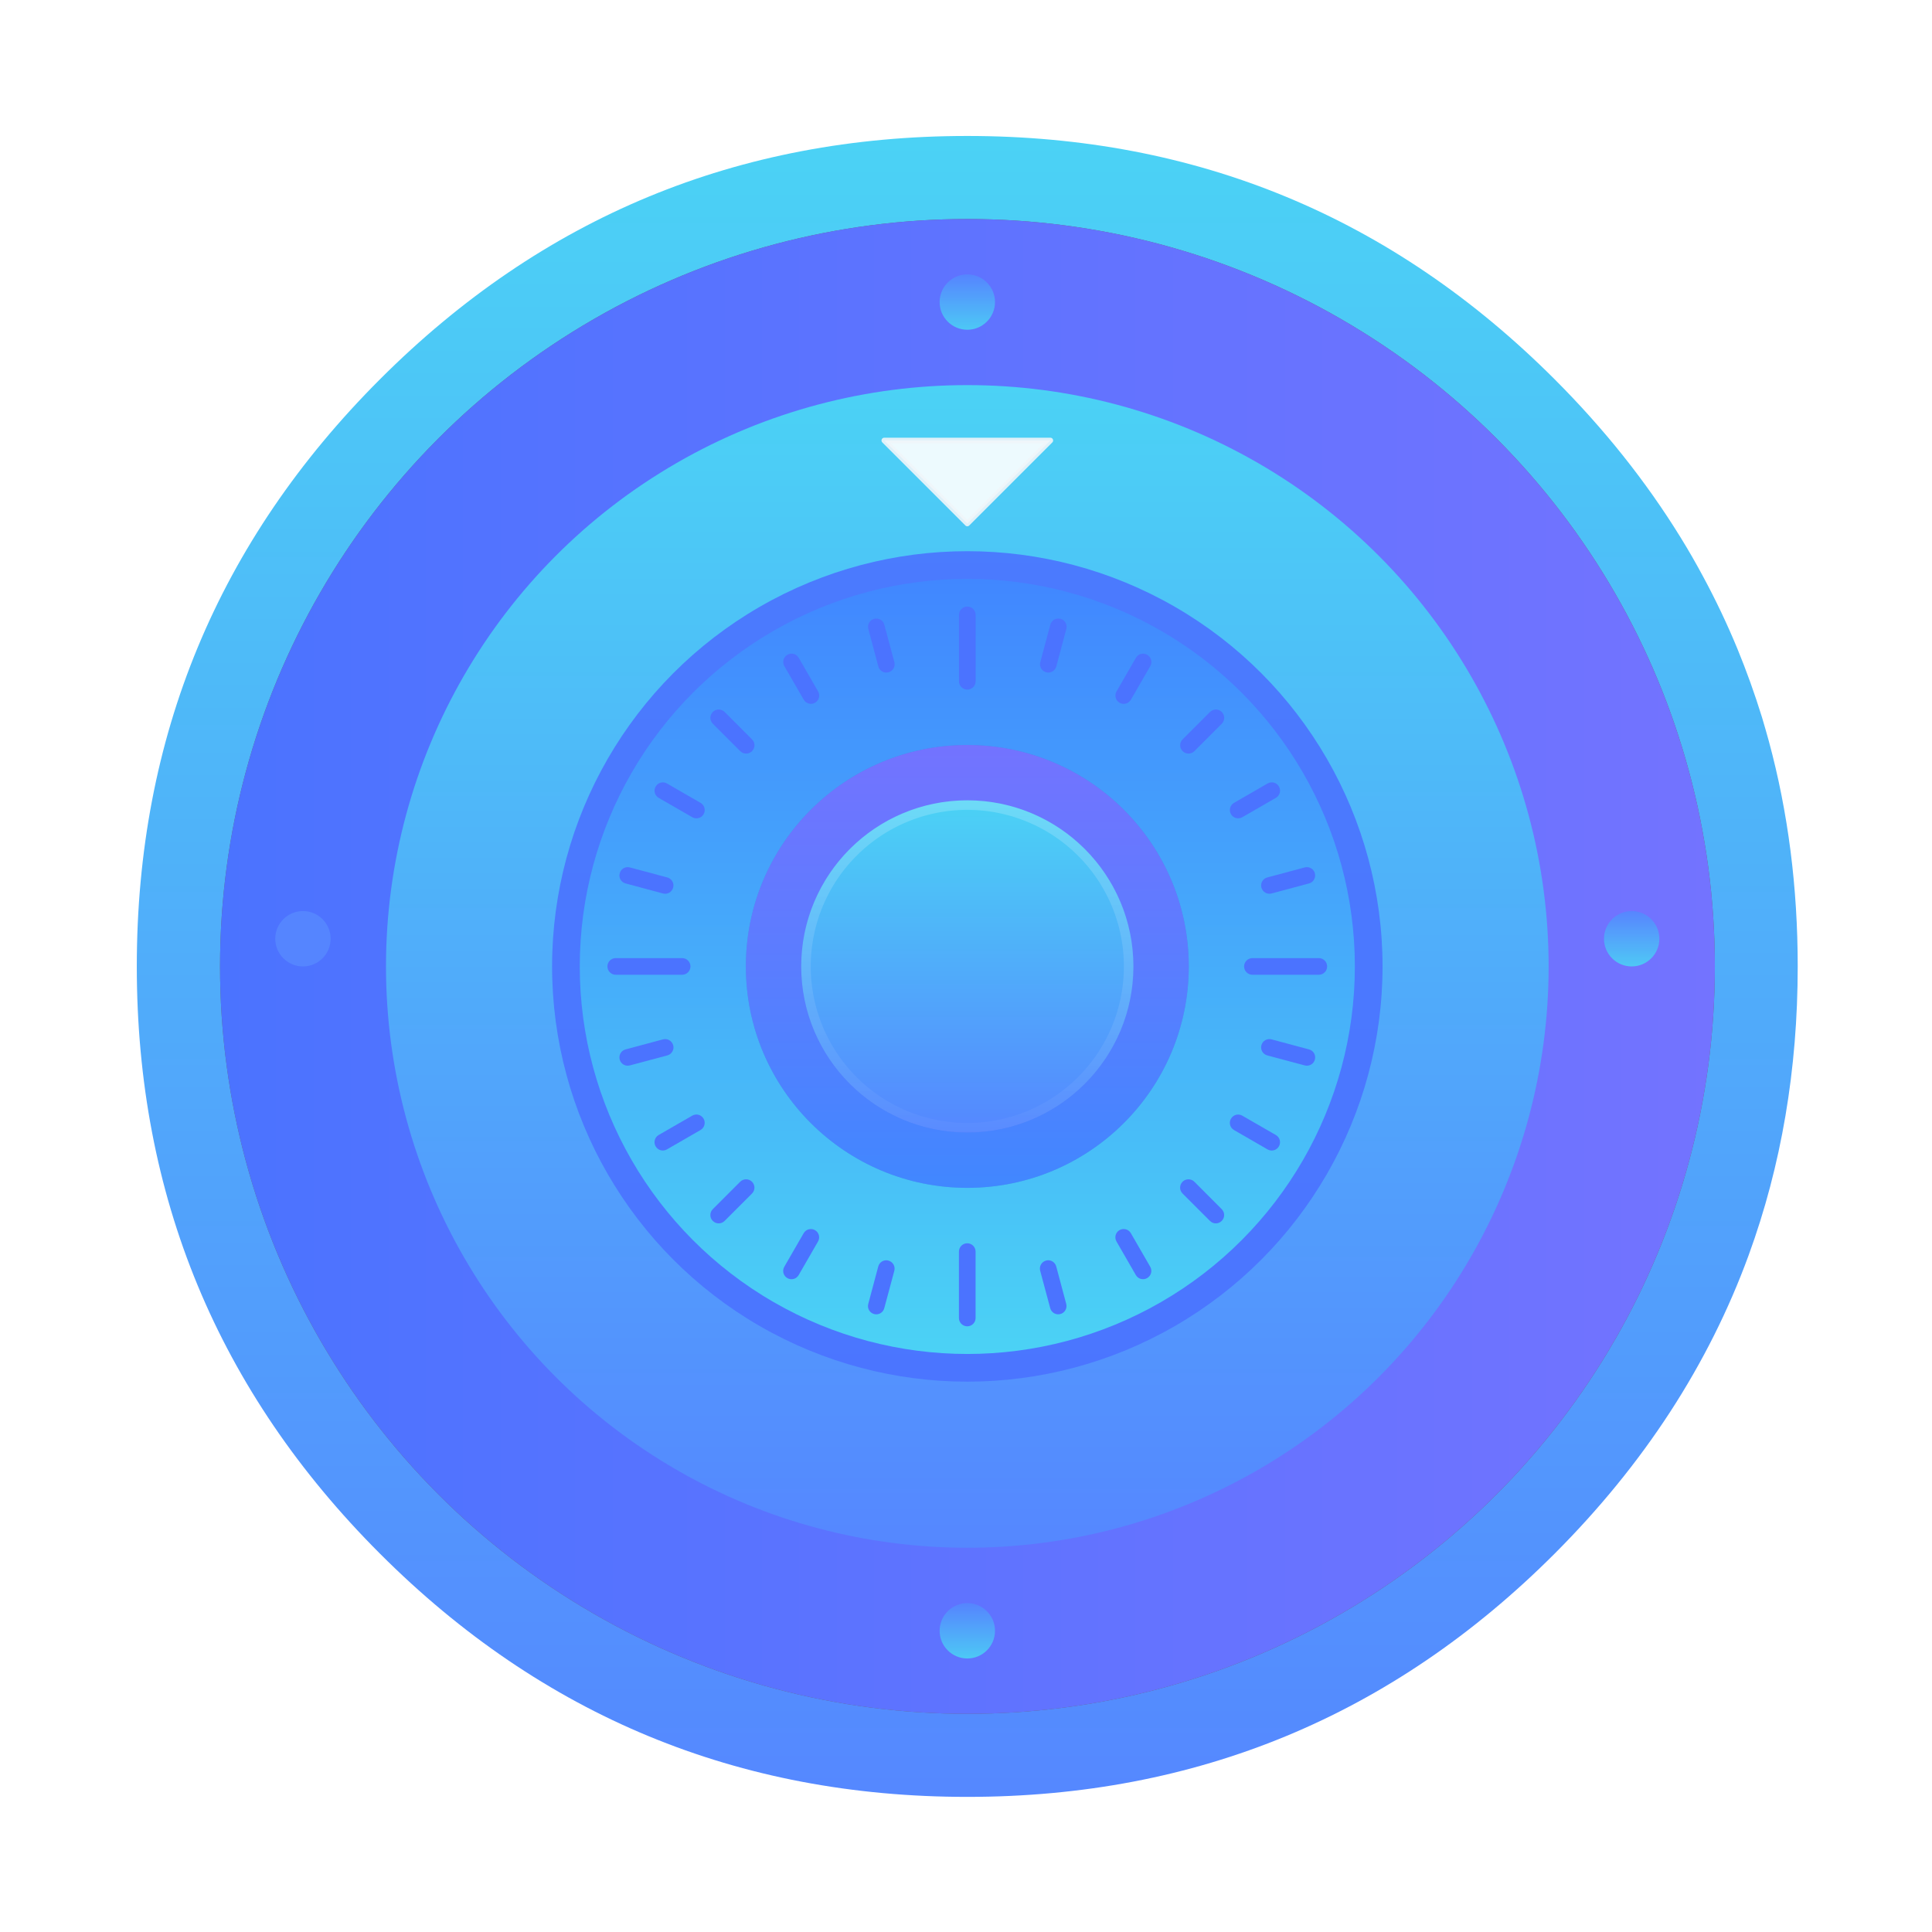<?xml version="1.0" encoding="UTF-8"?>
<svg id="Apps-Visual-Studio-Code" width="64" height="64" enable-background="new 0 0 1024 1024" image-rendering="optimizeSpeed" version="1.1" viewBox="0 0 64 64" xmlns="http://www.w3.org/2000/svg" xmlns:cc="http://creativecommons.org/ns#" xmlns:dc="http://purl.org/dc/elements/1.1/" xmlns:rdf="http://www.w3.org/1999/02/22-rdf-syntax-ns#" xmlns:xlink="http://www.w3.org/1999/xlink">
 <defs>
  <linearGradient id="h-6" x1="67" x2="67" y1="18" y2="46" gradientTransform="translate(-35.28)" gradientUnits="userSpaceOnUse">
   <stop stop-color="#4187ff" offset="0"/>
   <stop stop-color="#4bd2f5" offset="1"/>
  </linearGradient>
  <linearGradient id="e-7" x1="67" x2="67" y1="18" y2="46" gradientTransform="matrix(.571 0 0 .571 -6.564 13.716)" gradientUnits="userSpaceOnUse">
   <stop stop-color="#7373ff" offset="0"/>
   <stop stop-color="#4187ff" offset="1"/>
  </linearGradient>
  <linearGradient id="d-5" x1="67" x2="67" y1="18" y2="46" gradientTransform="matrix(.429 0 0 .429 3.005 18.286)" gradientUnits="userSpaceOnUse" xlink:href="#linearGradient994">
   <stop stop-color="#4bd2f5" offset="0"/>
   <stop stop-color="#5587ff" offset="1"/>
  </linearGradient>
  <filter id="p-3" x="-.06" y="-.06" width="1.12" height="1.12" color-interpolation-filters="sRGB">
   <feGaussianBlur stdDeviation="0.3"/>
  </filter>
  <linearGradient id="o-5" x1="67" x2="67" y1="26" y2="38" gradientTransform="translate(-35.28)" gradientUnits="userSpaceOnUse">
   <stop stop-color="#fff" offset="0"/>
   <stop stop-color="#fff" stop-opacity=".152" offset="1"/>
  </linearGradient>
  <filter id="q-6" x="-.06" y="-.06" width="1.12" height="1.12" color-interpolation-filters="sRGB">
   <feGaussianBlur stdDeviation="0.4"/>
  </filter>
  <linearGradient id="n-2" x1="67" x2="67" y1="18" y2="46" gradientTransform="matrix(1.5,0,0,1.5,-68.78,-16)" gradientUnits="userSpaceOnUse">
   <stop stop-color="#4bd2f5" offset="0"/>
   <stop stop-color="#5587ff" offset="1"/>
  </linearGradient>
  <linearGradient id="m" x1="8" x2="8" y1="30" y2="32" gradientUnits="userSpaceOnUse" xlink:href="#linearGradient994"/>
  <linearGradient id="l" x1="8" x2="8" y1="30" y2="32" gradientTransform="translate(48)" gradientUnits="userSpaceOnUse" xlink:href="#linearGradient994"/>
  <linearGradient id="k" x1="8" x2="8" y1="30" y2="32" gradientTransform="translate(24,-23)" gradientUnits="userSpaceOnUse" xlink:href="#linearGradient994"/>
  <linearGradient id="j" x1="8" x2="8" y1="30" y2="32" gradientTransform="translate(24,25)" gradientUnits="userSpaceOnUse" xlink:href="#linearGradient994"/>
  <linearGradient id="i-9" x1="499.95" x2="499.95" y1="2.008" y2="1026" gradientTransform="matrix(.059 0 0 .059 95.234 11.758)" gradientUnits="userSpaceOnUse">
   <stop stop-color="#4bd2f5" offset="0"/>
   <stop stop-color="#5587ff" offset="1"/>
  </linearGradient>
  <linearGradient id="linearGradient994" x1="-84.008" x2="-69.273" y1="12.888" y2="7.805" gradientTransform="translate(78.576,24.134)" gradientUnits="userSpaceOnUse">
   <stop stop-color="#5587ff" offset="0"/>
   <stop stop-color="#4bd2f5" offset="1"/>
  </linearGradient>
  <style type="text/css"/>
  <style type="text/css"/>
  <linearGradient id="linearGradient980" x1="98.24" x2="152.24" y1="41.758" y2="41.758" gradientUnits="userSpaceOnUse">
   <stop stop-color="#4b73ff" offset="0"/>
   <stop stop-color="#7373ff" offset="1"/>
  </linearGradient>
  <filter id="filter982" x="-.012" y="-.012" width="1.024" height="1.024" color-interpolation-filters="sRGB">
   <feGaussianBlur stdDeviation="0.06"/>
  </filter>
 </defs>
 <g transform="matrix(.917 0 0 .917 -82.797 -6.278)">
  <path d="m153.05 30.273q-0.547-1.325-1.233-2.596c-0.257-0.48-0.531-0.957-0.82-1.424-1.243-2.015-2.759-3.919-4.548-5.708-5.857-5.857-12.932-8.787-21.216-8.787-8.286 0-15.356 2.93-21.213 8.787-5.857 5.857-8.787 12.929-8.787 21.213s2.93 15.36 8.787 21.216c5.857 5.857 12.929 8.784 21.213 8.784 8.285 0 15.36-2.927 21.216-8.784 3.226-3.229 5.565-6.826 7.014-10.79 1.179-3.232 1.77-6.705 1.77-10.427 0-2.854-0.346-5.565-1.042-8.133-0.08-0.289-0.162-0.578-0.248-0.864-0.261-0.845-0.559-1.675-0.893-2.488z" fill="url(#i-9)" image-rendering="optimizeSpeed" stroke-width="1.081"/>
  <circle cx="125.24" cy="41.758" r="27" color="#000000" enable-background="accumulate" fill="#666" image-rendering="optimizeSpeed" stroke-width="2.26"/>
  <circle cx="125.24" cy="41.758" r="27" color="#000000" enable-background="accumulate" fill="url(#linearGradient980)" image-rendering="optimizeSpeed" stroke-width="2.26"/>
  <g transform="translate(93.515,9.758)" fill-rule="evenodd" image-rendering="optimizeSpeed">
   <circle cx="31.72" cy="32" r="21" fill="url(#n-2)" style="paint-order:normal"/>
   <circle cx="31.72" cy="32" r="15" fill="#4b73ff" opacity=".9" style="paint-order:normal"/>
   <circle cx="31.72" cy="32" r="14" fill="url(#h-6)" style="paint-order:normal"/>
   <path d="m31.72 19c-0.166 0-0.301 0.135-0.301 0.301v2.398c0 0.166 0.135 0.301 0.301 0.301s0.301-0.135 0.301-0.301v-2.398c0-0.166-0.135-0.301-0.301-0.301zm-3.365 0.443c-0.161 0.043-0.254 0.207-0.211 0.367l0.361 1.352c0.043 0.161 0.207 0.256 0.367 0.213s0.256-0.207 0.213-0.367l-0.363-1.353c-0.043-0.161-0.207-0.254-0.367-0.211zm6.731 0c-0.161-0.043-0.324 0.05-0.367 0.211l-0.363 1.353c-0.043 0.161 0.052 0.324 0.213 0.367s0.324-0.052 0.367-0.213l0.361-1.352c0.043-0.161-0.05-0.324-0.211-0.367zm-9.637 1.268c-0.074-0.02-0.157-0.01-0.229 0.031-0.144 0.083-0.192 0.266-0.109 0.41l0.699 1.211c0.083 0.144 0.266 0.194 0.41 0.111s0.192-0.266 0.109-0.41l-0.699-1.213c-0.042-0.072-0.108-0.121-0.182-0.141zm12.543 0c-0.074 0.02-0.14 0.069-0.182 0.141l-0.699 1.213c-0.083 0.144-0.035 0.327 0.109 0.41 0.144 0.083 0.327 0.033 0.41-0.111l0.699-1.211c0.083-0.144 0.035-0.327-0.109-0.41-0.072-0.042-0.154-0.051-0.229-0.031zm-15.252 2.008c-0.077 0-0.154 0.029-0.213 0.088-0.118 0.118-0.118 0.308 0 0.426l0.99 0.99c0.118 0.118 0.308 0.118 0.426 0s0.118-0.308 0-0.426l-0.99-0.99c-0.059-0.059-0.136-0.088-0.213-0.088zm17.961 0c-0.077 0-0.154 0.029-0.213 0.088l-0.99 0.99c-0.118 0.118-0.118 0.308 0 0.426s0.308 0.118 0.426 0l0.988-0.99c0.118-0.118 0.118-0.308 0-0.426-0.059-0.059-0.134-0.088-0.211-0.088zm-20.057 2.641c-0.074 0.02-0.14 0.069-0.182 0.141-0.083 0.144-0.035 0.327 0.109 0.41l1.213 0.699c0.144 0.083 0.327 0.035 0.41-0.109 0.083-0.144 0.033-0.327-0.111-0.41l-1.211-0.699c-0.072-0.042-0.154-0.051-0.229-0.031zm22.152 0c-0.074-0.02-0.157-0.01-0.229 0.031l-1.211 0.699c-0.144 0.083-0.194 0.266-0.111 0.41s0.266 0.192 0.41 0.109l1.213-0.699c0.144-0.083 0.192-0.266 0.109-0.41-0.042-0.072-0.108-0.121-0.182-0.141zm-23.266 3.064c-0.161-0.043-0.324 0.05-0.367 0.211s0.05 0.324 0.211 0.367l1.353 0.363c0.161 0.043 0.324-0.052 0.367-0.213s-0.052-0.324-0.213-0.367zm24.379 0-1.352 0.361c-0.161 0.043-0.256 0.207-0.213 0.367s0.207 0.256 0.367 0.213l1.353-0.363c0.161-0.043 0.254-0.207 0.211-0.367-0.043-0.161-0.207-0.254-0.367-0.211zm-24.889 3.275c-0.166 0-0.301 0.135-0.301 0.301s0.135 0.301 0.301 0.301h2.398c0.166 0 0.301-0.135 0.301-0.301s-0.135-0.301-0.301-0.301zm23 0c-0.166 0-0.301 0.135-0.301 0.301s0.135 0.301 0.301 0.301h2.398c0.166 0 0.301-0.135 0.301-0.301s-0.135-0.301-0.301-0.301zm-21.293 2.936-1.353 0.363c-0.161 0.043-0.254 0.207-0.211 0.367 0.043 0.161 0.207 0.254 0.367 0.211l1.352-0.361c0.161-0.043 0.256-0.207 0.213-0.367s-0.207-0.256-0.367-0.213zm21.984 0c-0.161-0.043-0.324 0.052-0.367 0.213s0.052 0.324 0.213 0.367l1.352 0.361c0.161 0.043 0.324-0.05 0.367-0.211s-0.05-0.324-0.211-0.367zm-20.701 2.725c-0.074-0.02-0.155-0.01-0.227 0.031l-1.213 0.699c-0.144 0.083-0.192 0.266-0.109 0.41 0.083 0.144 0.266 0.192 0.41 0.109l1.211-0.699c0.144-0.083 0.194-0.266 0.111-0.41-0.042-0.072-0.11-0.121-0.184-0.141zm19.418 0c-0.074 0.02-0.142 0.069-0.184 0.141-0.083 0.144-0.033 0.327 0.111 0.41l1.211 0.699c0.144 0.083 0.327 0.035 0.41-0.109 0.083-0.144 0.035-0.327-0.109-0.41l-1.213-0.699c-0.072-0.042-0.152-0.051-0.227-0.031zm-17.699 2.33c-0.077 0-0.154 0.029-0.213 0.088l-0.99 0.99c-0.118 0.118-0.118 0.308 0 0.426s0.308 0.118 0.426 0l0.99-0.99c0.118-0.118 0.118-0.308 0-0.426-0.059-0.059-0.136-0.088-0.213-0.088zm15.98 0c-0.077 0-0.154 0.029-0.213 0.088-0.118 0.118-0.118 0.308 0 0.426l0.99 0.99c0.118 0.118 0.306 0.118 0.424 0s0.118-0.308 0-0.426l-0.988-0.99c-0.059-0.059-0.136-0.088-0.213-0.088zm-13.719 1.807c-0.074 0.02-0.14 0.069-0.182 0.141l-0.699 1.211c-0.083 0.144-0.035 0.327 0.109 0.41 0.144 0.083 0.327 0.035 0.41-0.109l0.699-1.213c0.083-0.144 0.035-0.327-0.109-0.41-0.072-0.042-0.154-0.049-0.229-0.029zm11.457 0c-0.074-0.02-0.157-0.012-0.229 0.029-0.144 0.083-0.192 0.266-0.109 0.41l0.699 1.213c0.083 0.144 0.266 0.192 0.41 0.109 0.144-0.083 0.192-0.266 0.109-0.41l-0.699-1.211c-0.042-0.072-0.108-0.121-0.182-0.141zm-5.729 0.504c-0.166 0-0.301 0.135-0.301 0.301v2.398c0 0.166 0.135 0.301 0.301 0.301s0.301-0.135 0.301-0.301v-2.398c0-0.166-0.135-0.301-0.301-0.301zm-2.848 0.625c-0.161-0.043-0.324 0.052-0.367 0.213l-0.361 1.352c-0.043 0.161 0.05 0.324 0.211 0.367s0.324-0.05 0.367-0.211l0.363-1.353c0.043-0.161-0.052-0.324-0.213-0.367zm5.695 0c-0.161 0.043-0.256 0.207-0.213 0.367l0.363 1.353c0.043 0.161 0.207 0.254 0.367 0.211 0.161-0.043 0.254-0.207 0.211-0.367l-0.361-1.352c-0.043-0.161-0.207-0.256-0.367-0.213z" fill="#4b73ff" style="paint-order:normal"/>
   <ellipse cx="31.72" cy="32" rx="8" ry="7.999" filter="url(#q-6)" opacity=".3" style="paint-order:normal"/>
   <ellipse cx="31.72" cy="32" rx="8" ry="7.999" fill="url(#e-7)" style="paint-order:normal"/>
   <ellipse cx="31.72" cy="32" rx="6" ry="6" filter="url(#p-3)" opacity=".15" style="paint-order:normal"/>
   <ellipse cx="31.72" cy="32" rx="6" ry="6" fill="url(#d-5)" filter="url(#filter982)" style="paint-order:normal"/>
   <path d="m31.72 26a6 6 0 0 0-6 6 6 6 0 0 0 6 6 6 6 0 0 0 6-6 6 6 0 0 0-6-6zm0 0.344a5.657 5.656 0 0 1 5.656 5.656 5.657 5.656 0 0 1-5.656 5.656 5.657 5.656 0 0 1-5.656-5.656 5.657 5.656 0 0 1 5.656-5.656z" fill="url(#o-5)" opacity=".19" style="paint-order:normal"/>
  </g>
  <g transform="translate(93.235,9.758)" fill-rule="evenodd" image-rendering="optimizeSpeed">
   <g>
    <circle cx="8" cy="31" r="1" fill="url(#m)" opacity=".9" style="paint-order:normal"/>
    <circle cx="56" cy="31" r="1" fill="url(#l)" opacity=".9" style="paint-order:normal"/>
    <circle cx="32" cy="8" r="1" fill="url(#k)" opacity=".9" style="paint-order:normal"/>
    <circle cx="32" cy="56" r="1" fill="url(#j)" opacity=".9" style="paint-order:normal"/>
   </g>
   <path d="m29 13h6l-3 3v0z" fill="#fff" opacity=".9" stroke="#f0f5fa" stroke-linecap="round" stroke-linejoin="round" stroke-width=".2" style="paint-order:normal"/>
  </g>
 </g>
</svg>
